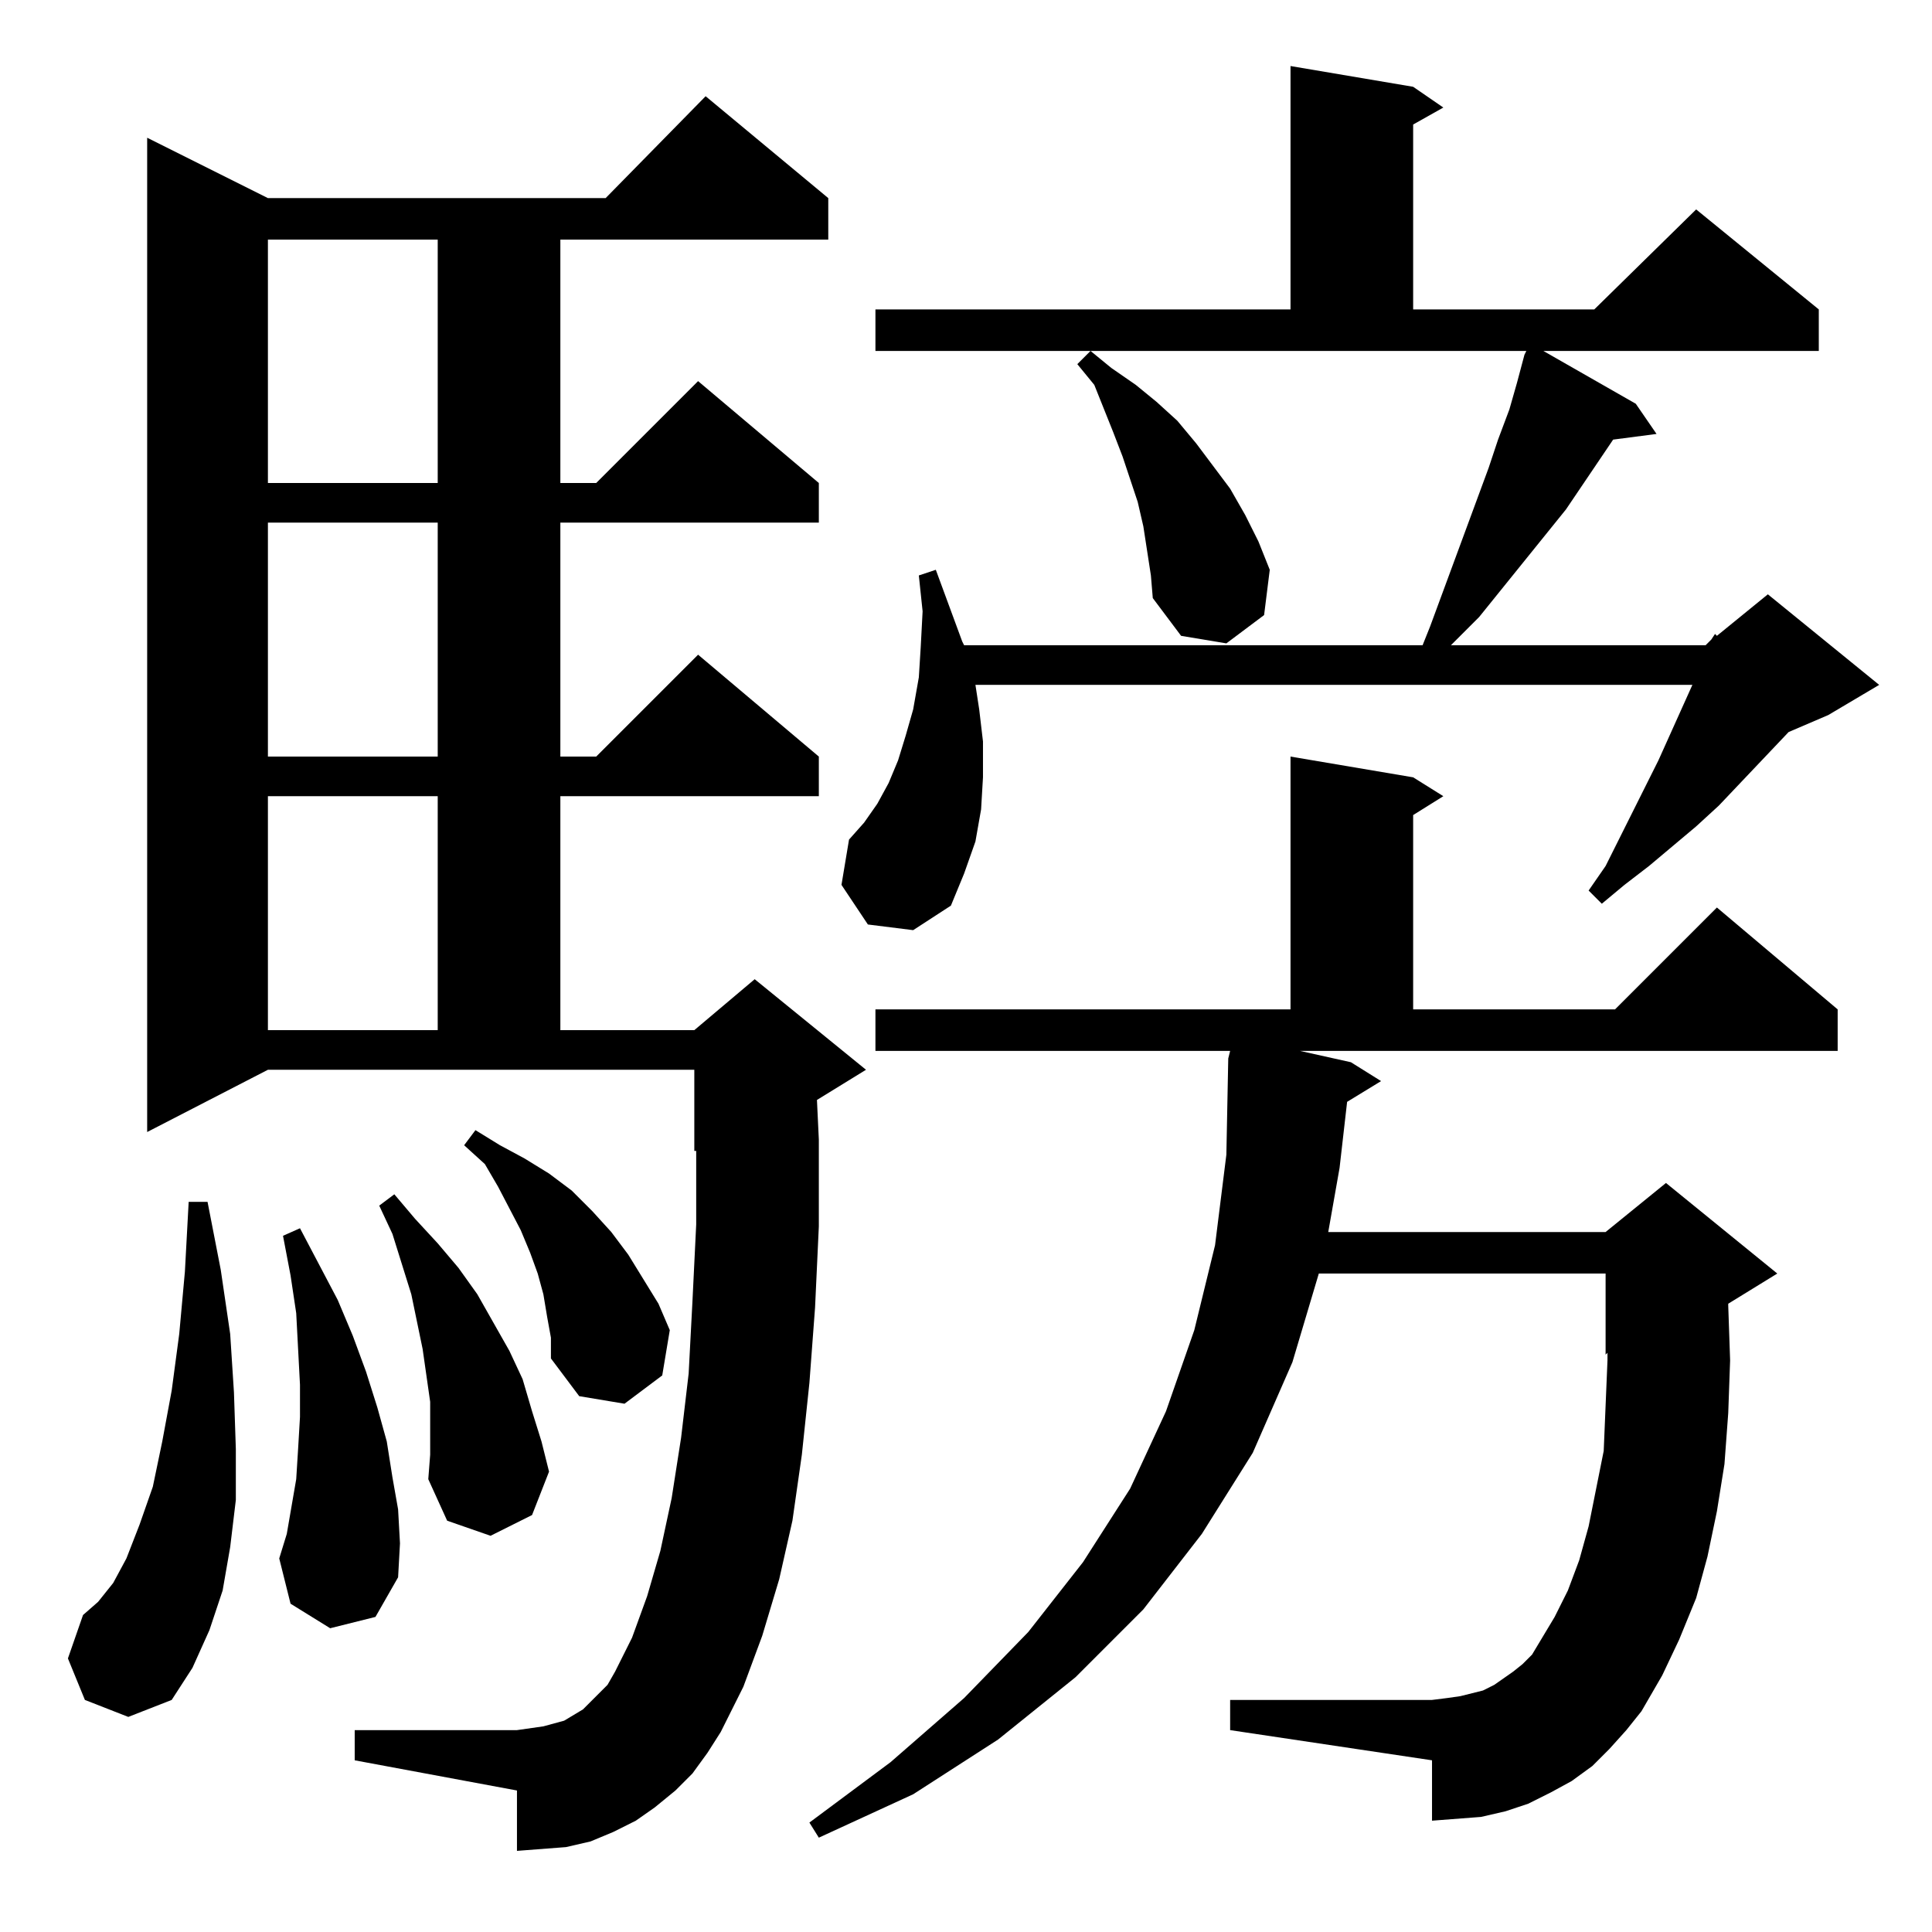 <?xml version="1.0" standalone="no"?>
<!DOCTYPE svg PUBLIC "-//W3C//DTD SVG 1.1//EN" "http://www.w3.org/Graphics/SVG/1.1/DTD/svg11.dtd" >
<svg xmlns="http://www.w3.org/2000/svg" xmlns:xlink="http://www.w3.org/1999/xlink" version="1.1" viewBox="0 -144 1024 1024">
  <g transform="matrix(1 0 0 -1 0 880)">
   <path fill="currentColor"
d="M716 461l16 -10l-18 -11l-4 -35l-6 -34h147l32 26l59 -48l-26 -16v-1l1 -29l-1 -28l-2 -27l-4 -25l-5 -24l-6 -22l-9 -22l-9 -19l-11 -19l-8 -10l-9 -10l-9 -9l-11 -8l-11 -6l-12 -6l-12 -4l-13 -3l-13 -1l-13 -1v32l-107 16v16h107l8 1l7 1l12 3l6 3l10 7l5 4l5 5l12 20
l7 14l6 16l5 18l4 20l4 20l1 24l1 24v4l-1 -1v43h-152l-14 -47l-21 -48l-27 -43l-31 -40l-36 -36l-41 -33l-45 -29l-50 -23l-5 8l43 32l39 34l34 35l29 37l25 39l19 41l15 43l11 45l6 48l1 51l1 4h-188v22h220v134l65 -11l16 -10l-16 -10v-103h107l54 54l64 -54v-22h-285z
M367 84l-9 -9l-11 -9l-10 -7l-12 -6l-12 -5l-13 -3l-13 -1l-13 -1v32l-86 16v16h86l7 1l7 1l11 3l5 3l5 3l4 4l4 4l5 5l4 7l9 18l8 22l7 24l6 28l5 32l4 34l2 38l2 41v39h-1v43h-226l-64 -33v527l64 -32h179l53 54l65 -54v-22h-142v-129h19l54 54l64 -54v-21h-137v-124h19
l54 54l64 -54v-21h-137v-124h71l32 27l59 -48l-26 -16l1 -21v-46l-2 -43l-3 -40l-4 -38l-5 -35l-7 -31l-9 -30l-10 -27l-12 -24l-7 -11zM45 123l-9 22l8 23l8 7l8 10l7 13l7 18l7 20l5 24l5 27l4 30l3 33l2 37h10l7 -36l5 -34l2 -31l1 -30v-27l-3 -25l-4 -23l-7 -21l-9 -20
l-11 -17l-23 -9zM175 161l-21 13l-6 24l4 13l5 29l1 16l1 17v17l-1 19l-1 19l-3 20l-4 21l9 4l20 -38l8 -19l7 -19l6 -19l5 -18l3 -19l3 -17l1 -18l-1 -18l-12 -21zM228 267v14l-4 28l-6 29l-10 32l-7 15l8 6l11 -13l12 -13l11 -13l10 -14l17 -30l7 -15l5 -17l5 -16l4 -16
l-9 -23l-22 -11l-23 8l-10 22l1 13v14zM290 326l-2 12l-3 11l-4 11l-5 12l-12 23l-7 12l-11 10l6 8l13 -8l13 -7l13 -8l12 -9l11 -11l10 -11l9 -12l8 -13l8 -13l6 -14l-4 -24l-20 -15l-24 4l-15 20v11zM142 602v-124h90v124h-90zM460 534l-14 21l4 24l8 9l7 10l6 11l5 12
l4 13l4 14l3 17l1 16l1 19l-2 19l9 3l7 -19l7 -19l1 -2h243l4 10l31 84l5 15l6 16l4 14l4 15l1 2h-345v22h220v129l65 -11l16 -11l-16 -9v-98h96l54 53l65 -53v-22h-146l49 -28l11 -16l-23 -3l-25 -37l-46 -57l-13 -13l-2 -2h135l3 3l2 3l1 -1l27 22l59 -48l-27 -16l-21 -9
l-37 -39l-12 -11l-25 -21l-13 -10l-12 -10l-7 7l9 13l28 56l18 40h-380l2 -13l2 -17v-19l-1 -17l-3 -17l-6 -17l-7 -17l-20 -13zM142 747v-124h90v124h-90zM610 719l-4 26l-3 13l-8 24l-5 13l-10 25l-9 11l7 7l11 -9l13 -9l11 -9l11 -10l10 -12l9 -12l9 -12l8 -14l7 -14
l6 -15l-3 -24l-20 -15l-24 4l-15 20zM142 897v-129h90v129h-90z" />
  </g>

</svg>
